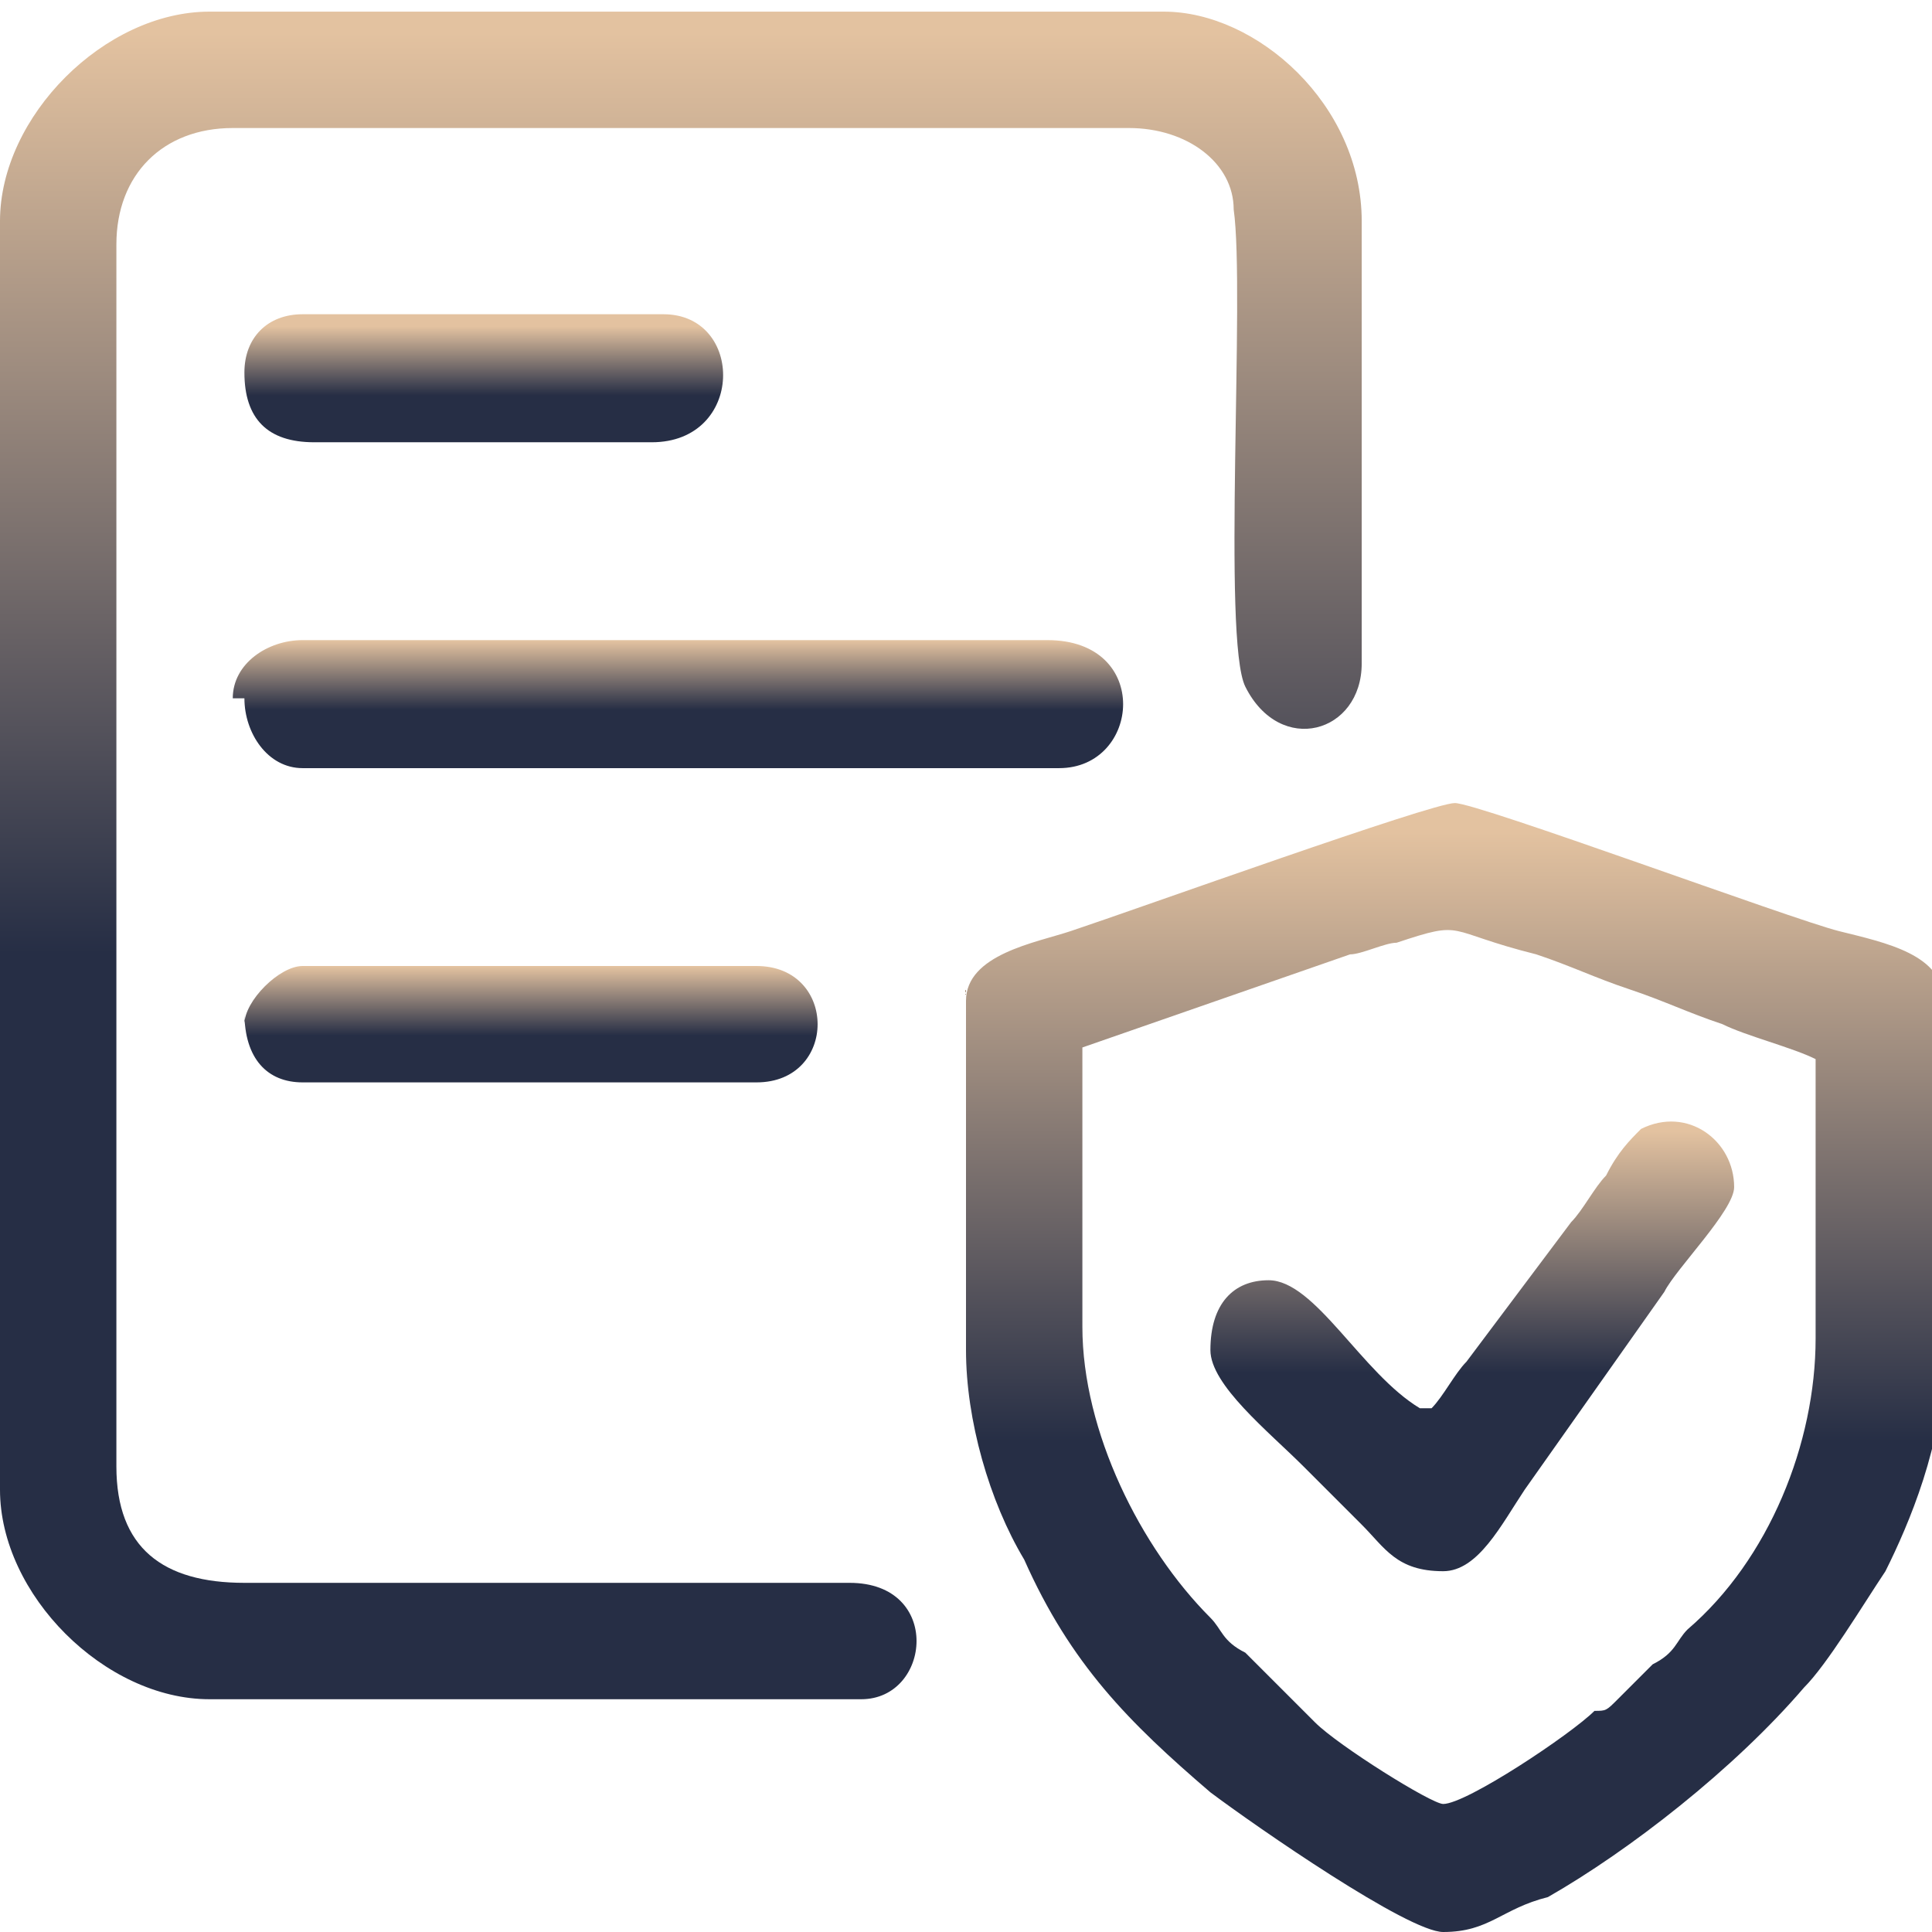 <?xml version="1.0" encoding="UTF-8"?>
<!DOCTYPE svg PUBLIC "-//W3C//DTD SVG 1.1//EN" "http://www.w3.org/Graphics/SVG/1.1/DTD/svg11.dtd">
<!-- Creator: CorelDRAW 2019 (64-Bit) -->
<svg xmlns="http://www.w3.org/2000/svg" xml:space="preserve" width="0.067in" height="0.067in" version="1.1" style="shape-rendering:geometricPrecision; text-rendering:geometricPrecision; image-rendering:optimizeQuality; fill-rule:evenodd; clip-rule:evenodd"
viewBox="0 0 1.66 1.66"
 xmlns:xlink="http://www.w3.org/1999/xlink"
 xmlns:xodm="http://www.corel.com/coreldraw/odm/2003">
 <defs>
  <style type="text/css">
   <![CDATA[
    .fil3 {fill:url(#id0)}
    .fil4 {fill:url(#id1)}
    .fil0 {fill:url(#id2)}
    .fil1 {fill:url(#id3)}
    .fil5 {fill:url(#id4)}
    .fil2 {fill:url(#id5)}
   ]]>
  </style>
  <linearGradient id="id0" gradientUnits="userSpaceOnUse" x1="1.03" y1="1.18" x2="1.03" y2="0.97">
   <stop offset="0" style="stop-opacity:1; stop-color:#262E45"/>
   <stop offset="1" style="stop-opacity:1; stop-color:#E3C2A0"/>
  </linearGradient>
  <linearGradient id="id1" gradientUnits="userSpaceOnUse" xlink:href="#id0" x1="0.2" y1="0.89" x2="0.2" y2="0.83">
  </linearGradient>
  <linearGradient id="id2" gradientUnits="userSpaceOnUse" xlink:href="#id0" x1="-0.01" y1="0.82" x2="-0.01" y2="0.02">
  </linearGradient>
  <linearGradient id="id3" gradientUnits="userSpaceOnUse" xlink:href="#id0" x1="0.83" y1="1.24" x2="0.83" y2="0.71">
  </linearGradient>
  <linearGradient id="id4" gradientUnits="userSpaceOnUse" xlink:href="#id0" x1="0.21" y1="0.34" x2="0.21" y2="0.28">
  </linearGradient>
  <linearGradient id="id5" gradientUnits="userSpaceOnUse" xlink:href="#id0" x1="0.2" y1="0.61" x2="0.2" y2="0.55">
  </linearGradient>
 </defs>
 <g id="Layer_x0020_1">
  <g id="_2493811993152">
   <path class="fil0" d="M-0 0.18l0 1.1c0,0.09 0.09,0.18 0.18,0.18l0.56 0c0.06,0 0.07,-0.1 -0.01,-0.1l-0.52 0c-0.07,0 -0.11,-0.03 -0.11,-0.1l0 -1.05c0,-0.06 0.04,-0.1 0.1,-0.1l0.77 0c0.05,0 0.09,0.03 0.09,0.07 0.01,0.07 -0.01,0.37 0.01,0.41 0.03,0.06 0.1,0.04 0.1,-0.02l0 -0.38c0,-0.1 -0.09,-0.18 -0.17,-0.18l-0.82 0c-0.09,0 -0.18,0.09 -0.18,0.18z"/>
   <path class="fil1" d="M0.93 0.9l0.23 -0.08c0.01,-0 0.03,-0.01 0.04,-0.01 0.06,-0.02 0.04,-0.01 0.12,0.01 0.03,0.01 0.05,0.02 0.08,0.03 0.03,0.01 0.05,0.02 0.08,0.03 0.02,0.01 0.06,0.02 0.08,0.03 0,0.08 0,0.16 0,0.24 -0,0.09 -0.04,0.19 -0.11,0.25 -0.01,0.01 -0.01,0.02 -0.03,0.03 -0.01,0.01 -0.02,0.02 -0.03,0.03 -0.01,0.01 -0.01,0.01 -0.02,0.01 -0.02,0.02 -0.11,0.08 -0.13,0.08 -0.01,0 -0.09,-0.05 -0.11,-0.07l-0.03 -0.03c-0.01,-0.01 -0.02,-0.02 -0.03,-0.03 -0.02,-0.01 -0.02,-0.02 -0.03,-0.03 -0.06,-0.06 -0.11,-0.16 -0.11,-0.25 -0,-0.08 0,-0.16 0,-0.24zm-0.1 -0.05l0 0.31c0,0.06 0.02,0.13 0.05,0.18 0.04,0.09 0.09,0.14 0.16,0.2 0.04,0.03 0.17,0.12 0.2,0.12 0.04,0 0.05,-0.02 0.09,-0.03 0.07,-0.04 0.16,-0.11 0.22,-0.18 0.02,-0.02 0.05,-0.07 0.07,-0.1 0.02,-0.04 0.05,-0.11 0.05,-0.18l0 -0.31c0,-0.04 -0.05,-0.05 -0.09,-0.06 -0.04,-0.01 -0.31,-0.11 -0.33,-0.11 -0.02,0 -0.27,0.09 -0.33,0.11 -0.03,0.01 -0.09,0.02 -0.09,0.06z"/>
   <path class="fil2" d="M0.21 0.6c0,0.03 0.02,0.06 0.05,0.06l0.65 0c0.07,0 0.08,-0.11 -0.01,-0.11l-0.64 0c-0.03,0 -0.06,0.02 -0.06,0.05z"/>
   <path class="fil3" d="M1.22 1.21c-0.05,-0.03 -0.09,-0.11 -0.13,-0.11 -0.03,0 -0.05,0.02 -0.05,0.06 0,0.03 0.05,0.07 0.08,0.1 0.02,0.02 0.03,0.03 0.05,0.05 0.02,0.02 0.03,0.04 0.07,0.04 0.03,0 0.05,-0.04 0.07,-0.07l0.12 -0.17c0.01,-0.02 0.06,-0.07 0.06,-0.09 0,-0.04 -0.04,-0.07 -0.08,-0.05 -0.01,0.01 -0.02,0.02 -0.03,0.04 -0.01,0.01 -0.02,0.03 -0.03,0.04l-0.09 0.12c-0.01,0.01 -0.02,0.03 -0.03,0.04z"/>
   <path class="fil4" d="M0.21 0.87c0,0.04 0.02,0.06 0.05,0.06l0.39 0c0.07,0 0.07,-0.1 0,-0.1l-0.39 0c-0.02,0 -0.05,0.03 -0.05,0.05z"/>
   <path class="fil5" d="M0.21 0.32c0,0.04 0.02,0.06 0.06,0.06l0.29 0c0.08,0 0.08,-0.11 0.01,-0.11l-0.31 0c-0.03,0 -0.05,0.02 -0.05,0.05z"/>
  </g>
 </g>
</svg>
